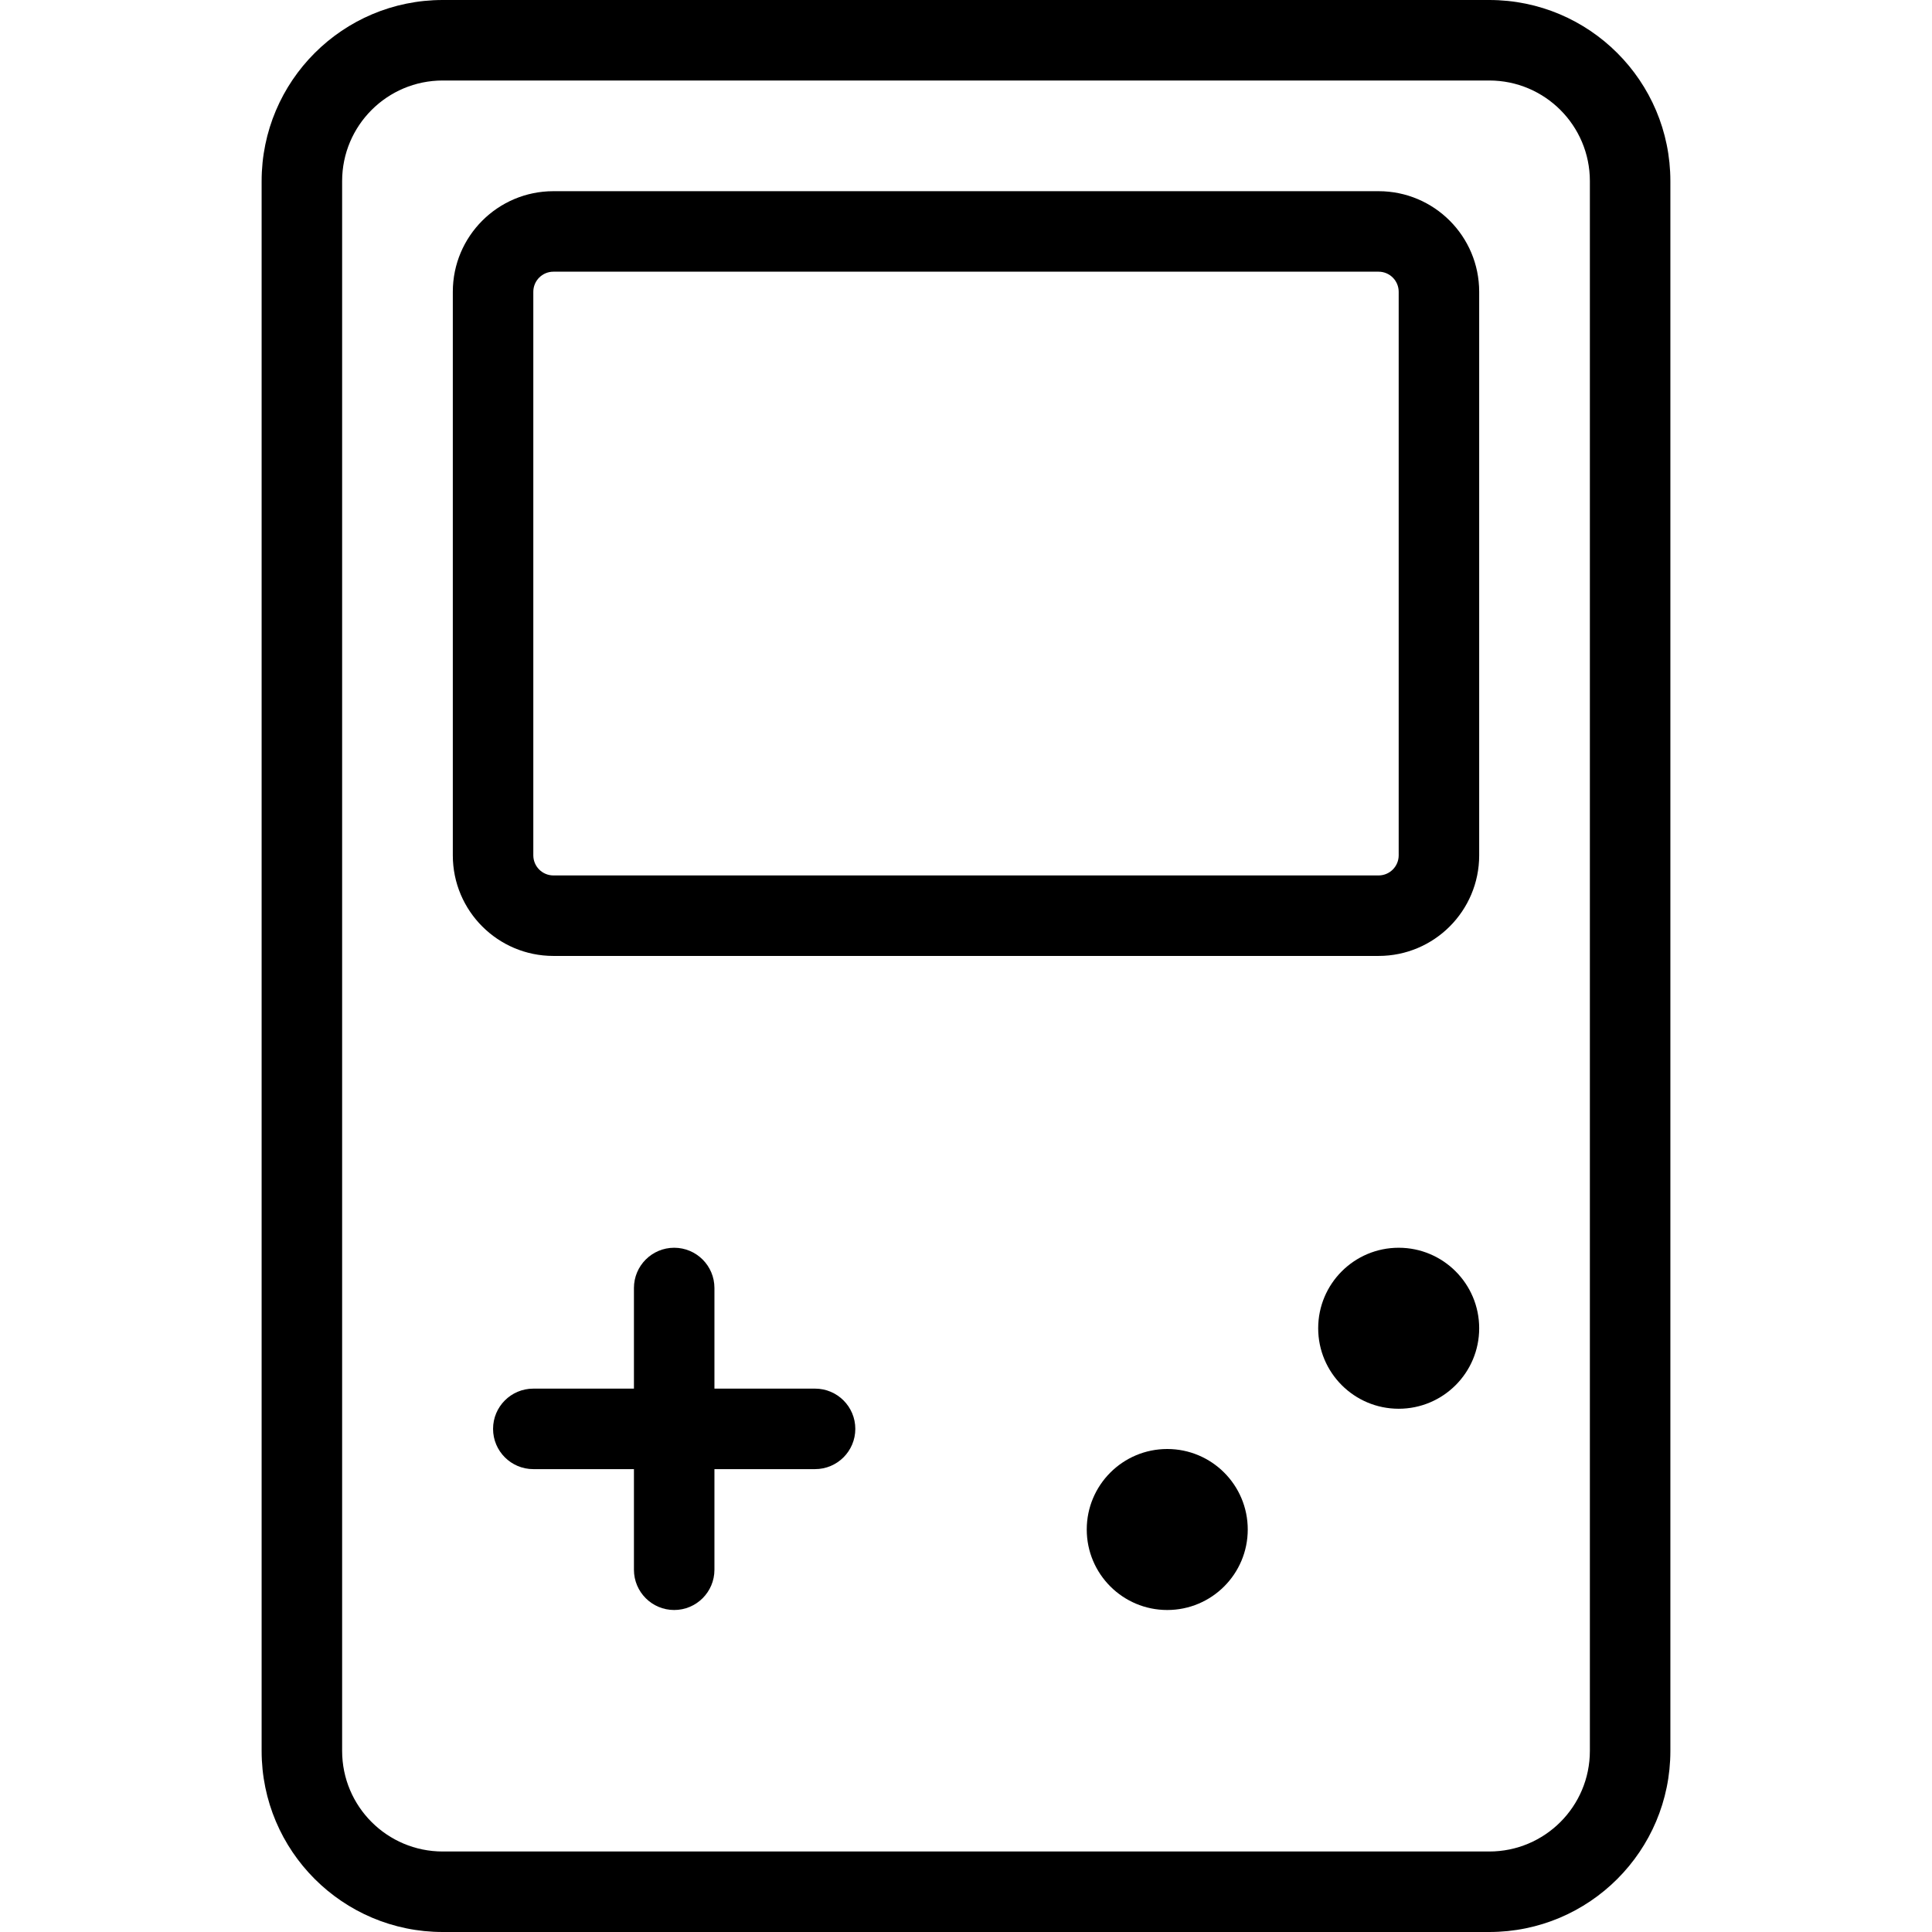 <svg xmlns="http://www.w3.org/2000/svg" width="192" height="192" fill="#000" viewBox="0 0 192 192">
  <path fill-rule="evenodd" d="M166 174c0 9.941-8.059 18-18 18H44c-9.941 0-18-8.059-18-18V18C26 8.059 34.059-8.7e-7 44 0l104 0C157.941 0 166 8.059 166 18v156zm-18 10c5.523 0 10-4.477 10-10V18c0-5.523-4.477-10-10-10L44 8c-5.523 0-10 4.477-10 10v156c0 5.523 4.477 10 10 10h104z"/>
  <path fill-rule="evenodd" d="M63 156v-28c0-2.209 1.791-4 4-4 2.209 0 4 1.791 4 4v28c0 2.209-1.791 4-4 4-2.209 0-4-1.791-4-4z"/>
  <path fill-rule="evenodd" d="M53 138h28c2.209 0 4 1.791 4 4s-1.791 4-4 4H53c-2.209 0-4-1.791-4-4s1.791-4 4-4zM147 85c0 5.523-4.477 10-10 10H55c-5.523 0-10-4.477-10-10V29c0-5.523 4.477-10 10-10h82c5.523 0 10 4.477 10 10v56zm-10 2c1.105 0 2-.895 2-2V29c0-1.105-.895-2-2-2H55c-1.105 0-2 .895-2 2v56c0 1.105.895 2 2 2h82z"/>
  <path d="M147 132c0 4.418-3.582 8-8 8s-8-3.582-8-8 3.582-8 8-8 8 3.582 8 8zM124 152c0 4.418-3.582 8-8 8s-8-3.582-8-8 3.582-8 8-8 8 3.582 8 8z"/>
</svg>